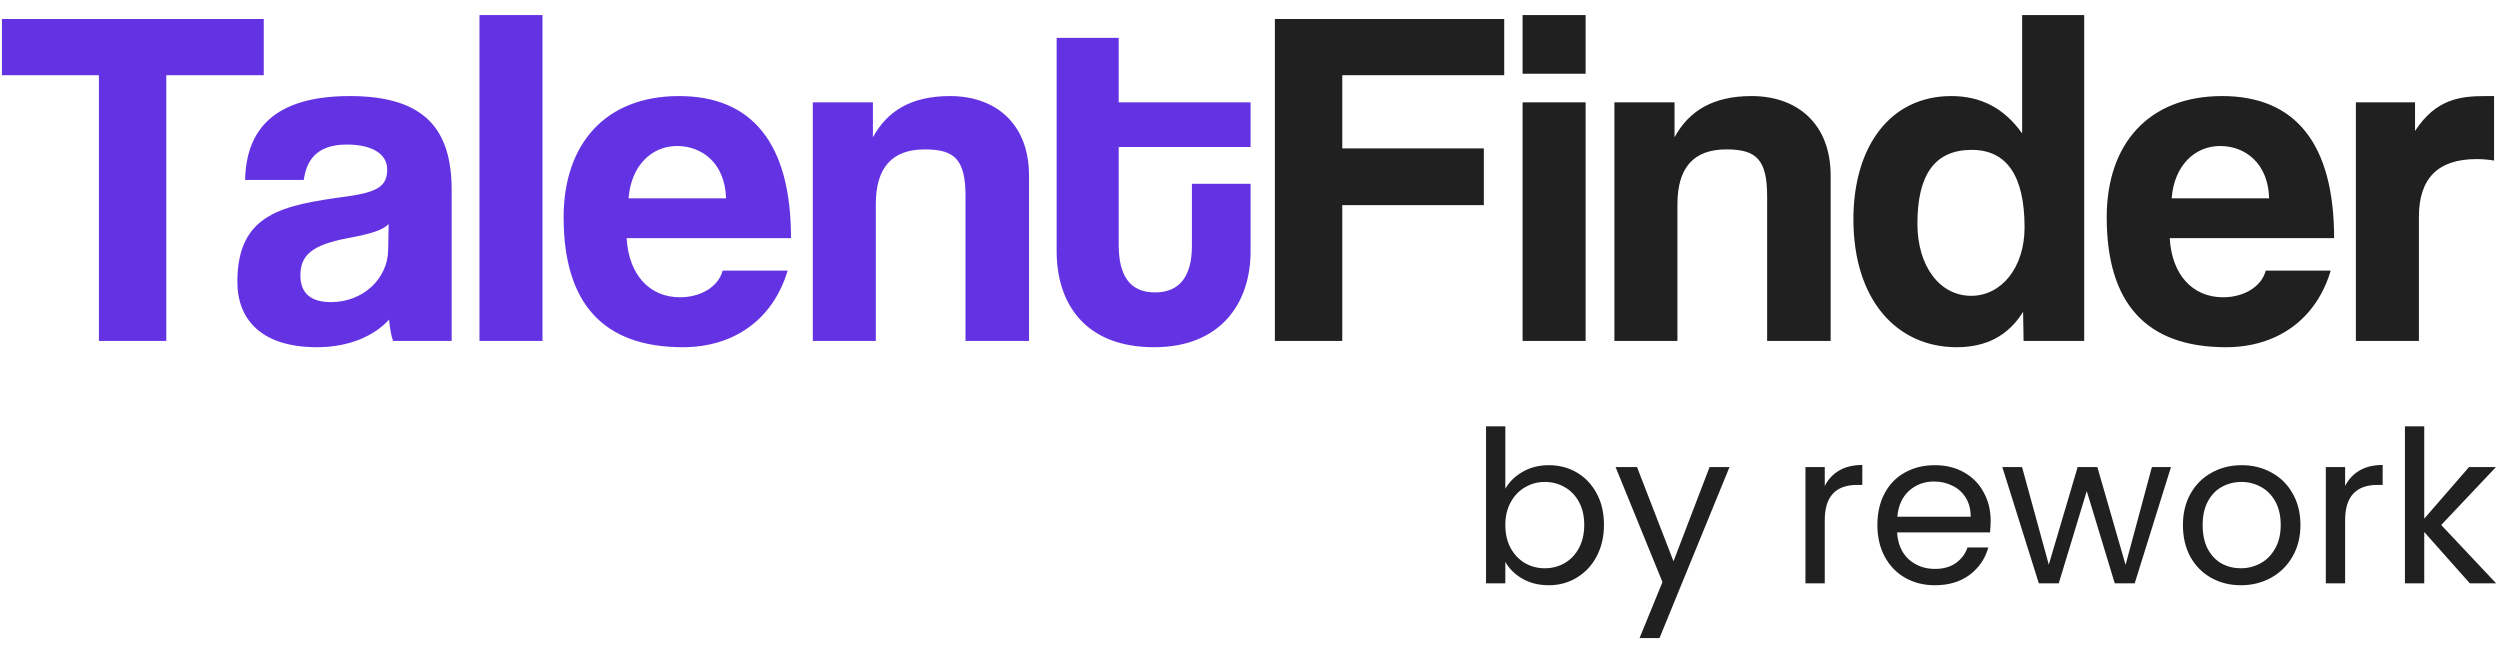 <svg width="165" height="43" viewBox="0 0 165 43" fill="none" xmlns="http://www.w3.org/2000/svg">
<path d="M10.976 22.5H6.528V4.964H0.128V1.252H17.408V4.964H10.976V22.5ZM25.618 16.516L25.65 14.788C25.234 15.204 24.498 15.428 22.962 15.716C20.594 16.164 19.826 16.836 19.826 18.18C19.826 19.364 20.53 19.94 21.842 19.94C23.986 19.94 25.586 18.372 25.618 16.516ZM29.81 22.5H25.938C25.81 22.116 25.714 21.572 25.682 21.092C24.69 22.18 23.026 22.916 20.914 22.916C17.33 22.916 15.666 21.156 15.666 18.596C15.666 14.052 18.706 13.54 22.898 12.964C24.978 12.676 25.554 12.26 25.554 11.172C25.554 10.148 24.53 9.54 22.898 9.54C21.01 9.54 20.242 10.468 20.05 11.876H16.178C16.242 8.612 18.034 6.34 23.09 6.34C28.082 6.34 29.81 8.58 29.81 12.548V22.5ZM35.804 22.5H31.645V0.996H35.804V22.5ZM41.487 13.092H47.919C47.855 10.756 46.319 9.636 44.687 9.636C43.023 9.636 41.647 10.916 41.487 13.092ZM52.207 15.716H41.359C41.487 18.084 42.831 19.62 44.879 19.62C46.223 19.62 47.407 18.948 47.695 17.86H51.983C51.023 21.092 48.431 22.916 45.071 22.916C39.823 22.916 37.199 20.036 37.199 14.34C37.199 9.476 39.983 6.34 44.815 6.34C49.647 6.34 52.207 9.476 52.207 15.716ZM67.916 22.5H63.724V12.964C63.724 10.532 63.02 9.86 61.036 9.86C58.861 9.86 57.804 11.076 57.804 13.476V22.5H53.645V6.756H57.612V9.06C58.572 7.3 60.172 6.34 62.7 6.34C65.709 6.34 67.916 8.164 67.916 11.588V22.5ZM78.666 16.228V12.132H82.538V16.612C82.538 19.94 80.618 22.916 76.17 22.916C71.562 22.916 69.738 19.972 69.738 16.58V2.5H73.834V6.756H82.538V9.7H73.834V16.164C73.834 18.148 74.538 19.3 76.234 19.3C77.898 19.3 78.666 18.18 78.666 16.228Z" fill="#6333E3"/>
<path d="M97.934 13.54H88.59V22.5H84.142V1.252H99.278V4.964H88.59V9.796H97.934V13.54ZM104.651 22.5H100.491V6.756H104.651V22.5ZM104.651 4.868H100.491V0.996H104.651V4.868ZM120.823 22.5H116.631V12.964C116.631 10.532 115.927 9.86 113.943 9.86C111.767 9.86 110.711 11.076 110.711 13.476V22.5H106.551V6.756H110.519V9.06C111.479 7.3 113.079 6.34 115.607 6.34C118.615 6.34 120.823 8.164 120.823 11.588V22.5ZM130.101 19.524C132.085 19.524 133.621 17.668 133.621 15.012C133.621 11.588 132.437 9.892 130.133 9.892C127.701 9.892 126.549 11.524 126.549 14.756C126.549 17.572 128.021 19.524 130.101 19.524ZM137.557 22.5H133.557L133.525 20.58C132.533 22.18 131.061 22.916 129.141 22.916C125.173 22.916 122.325 19.78 122.325 14.468C122.325 9.7 124.725 6.34 128.789 6.34C130.741 6.34 132.277 7.14 133.461 8.804V0.996H137.557V22.5ZM143.331 13.092H149.763C149.699 10.756 148.163 9.636 146.531 9.636C144.867 9.636 143.491 10.916 143.331 13.092ZM154.051 15.716H143.203C143.331 18.084 144.675 19.62 146.723 19.62C148.067 19.62 149.251 18.948 149.539 17.86H153.827C152.867 21.092 150.275 22.916 146.915 22.916C141.667 22.916 139.043 20.036 139.043 14.34C139.043 9.476 141.827 6.34 146.659 6.34C151.491 6.34 154.051 9.476 154.051 15.716ZM159.648 22.5H155.488V6.756H159.392V8.644C160.768 6.532 162.368 6.34 164.064 6.34H164.608V10.596C164.224 10.532 163.84 10.5 163.456 10.5C160.896 10.5 159.648 11.78 159.648 14.308V22.5Z" fill="#202020"/>
<path d="M99.352 32.256C99.613 31.799 99.996 31.425 100.5 31.136C101.004 30.847 101.578 30.702 102.222 30.702C102.913 30.702 103.533 30.865 104.084 31.192C104.635 31.519 105.069 31.981 105.386 32.578C105.703 33.166 105.862 33.852 105.862 34.636C105.862 35.411 105.703 36.101 105.386 36.708C105.069 37.315 104.63 37.786 104.07 38.122C103.519 38.458 102.903 38.626 102.222 38.626C101.559 38.626 100.976 38.481 100.472 38.192C99.977 37.903 99.604 37.534 99.352 37.086V38.5H98.078V28.14H99.352V32.256ZM104.56 34.636C104.56 34.057 104.443 33.553 104.21 33.124C103.977 32.695 103.659 32.368 103.258 32.144C102.866 31.92 102.432 31.808 101.956 31.808C101.489 31.808 101.055 31.925 100.654 32.158C100.262 32.382 99.945 32.713 99.702 33.152C99.469 33.581 99.352 34.081 99.352 34.65C99.352 35.229 99.469 35.737 99.702 36.176C99.945 36.605 100.262 36.937 100.654 37.17C101.055 37.394 101.489 37.506 101.956 37.506C102.432 37.506 102.866 37.394 103.258 37.17C103.659 36.937 103.977 36.605 104.21 36.176C104.443 35.737 104.56 35.224 104.56 34.636ZM114.147 30.828L109.527 42.112H108.211L109.723 38.416L106.629 30.828H108.043L110.451 37.044L112.831 30.828H114.147ZM120.434 32.074C120.658 31.635 120.975 31.295 121.386 31.052C121.806 30.809 122.315 30.688 122.912 30.688V32.004H122.576C121.148 32.004 120.434 32.779 120.434 34.328V38.5H119.16V30.828H120.434V32.074ZM131.383 34.37C131.383 34.613 131.369 34.869 131.341 35.14H125.209C125.255 35.896 125.512 36.489 125.979 36.918C126.455 37.338 127.029 37.548 127.701 37.548C128.251 37.548 128.709 37.422 129.073 37.17C129.446 36.909 129.707 36.563 129.857 36.134H131.229C131.023 36.871 130.613 37.473 129.997 37.94C129.381 38.397 128.615 38.626 127.701 38.626C126.973 38.626 126.319 38.463 125.741 38.136C125.171 37.809 124.723 37.347 124.397 36.75C124.07 36.143 123.907 35.443 123.907 34.65C123.907 33.857 124.065 33.161 124.383 32.564C124.7 31.967 125.143 31.509 125.713 31.192C126.291 30.865 126.954 30.702 127.701 30.702C128.429 30.702 129.073 30.861 129.633 31.178C130.193 31.495 130.622 31.934 130.921 32.494C131.229 33.045 131.383 33.67 131.383 34.37ZM130.067 34.104C130.067 33.619 129.959 33.203 129.745 32.858C129.53 32.503 129.236 32.237 128.863 32.06C128.499 31.873 128.093 31.78 127.645 31.78C127.001 31.78 126.45 31.985 125.993 32.396C125.545 32.807 125.288 33.376 125.223 34.104H130.067ZM143.284 30.828L140.89 38.5H139.574L137.726 32.41L135.878 38.5H134.562L132.154 30.828H133.456L135.22 37.268L137.124 30.828H138.426L140.288 37.282L142.024 30.828H143.284ZM147.895 38.626C147.176 38.626 146.523 38.463 145.935 38.136C145.356 37.809 144.899 37.347 144.563 36.75C144.236 36.143 144.073 35.443 144.073 34.65C144.073 33.866 144.241 33.175 144.577 32.578C144.922 31.971 145.389 31.509 145.977 31.192C146.565 30.865 147.223 30.702 147.951 30.702C148.679 30.702 149.337 30.865 149.925 31.192C150.513 31.509 150.975 31.967 151.311 32.564C151.656 33.161 151.829 33.857 151.829 34.65C151.829 35.443 151.651 36.143 151.297 36.75C150.951 37.347 150.48 37.809 149.883 38.136C149.285 38.463 148.623 38.626 147.895 38.626ZM147.895 37.506C148.352 37.506 148.781 37.399 149.183 37.184C149.584 36.969 149.906 36.647 150.149 36.218C150.401 35.789 150.527 35.266 150.527 34.65C150.527 34.034 150.405 33.511 150.163 33.082C149.92 32.653 149.603 32.335 149.211 32.13C148.819 31.915 148.394 31.808 147.937 31.808C147.47 31.808 147.041 31.915 146.649 32.13C146.266 32.335 145.958 32.653 145.725 33.082C145.491 33.511 145.375 34.034 145.375 34.65C145.375 35.275 145.487 35.803 145.711 36.232C145.944 36.661 146.252 36.983 146.635 37.198C147.017 37.403 147.437 37.506 147.895 37.506ZM154.778 32.074C155.002 31.635 155.319 31.295 155.73 31.052C156.15 30.809 156.658 30.688 157.256 30.688V32.004H156.92C155.492 32.004 154.778 32.779 154.778 34.328V38.5H153.504V30.828H154.778V32.074ZM163.01 38.5L160 35.112V38.5H158.726V28.14H160V34.23L162.954 30.828H164.732L161.12 34.65L164.746 38.5H163.01Z" fill="#202020"/>
</svg>
